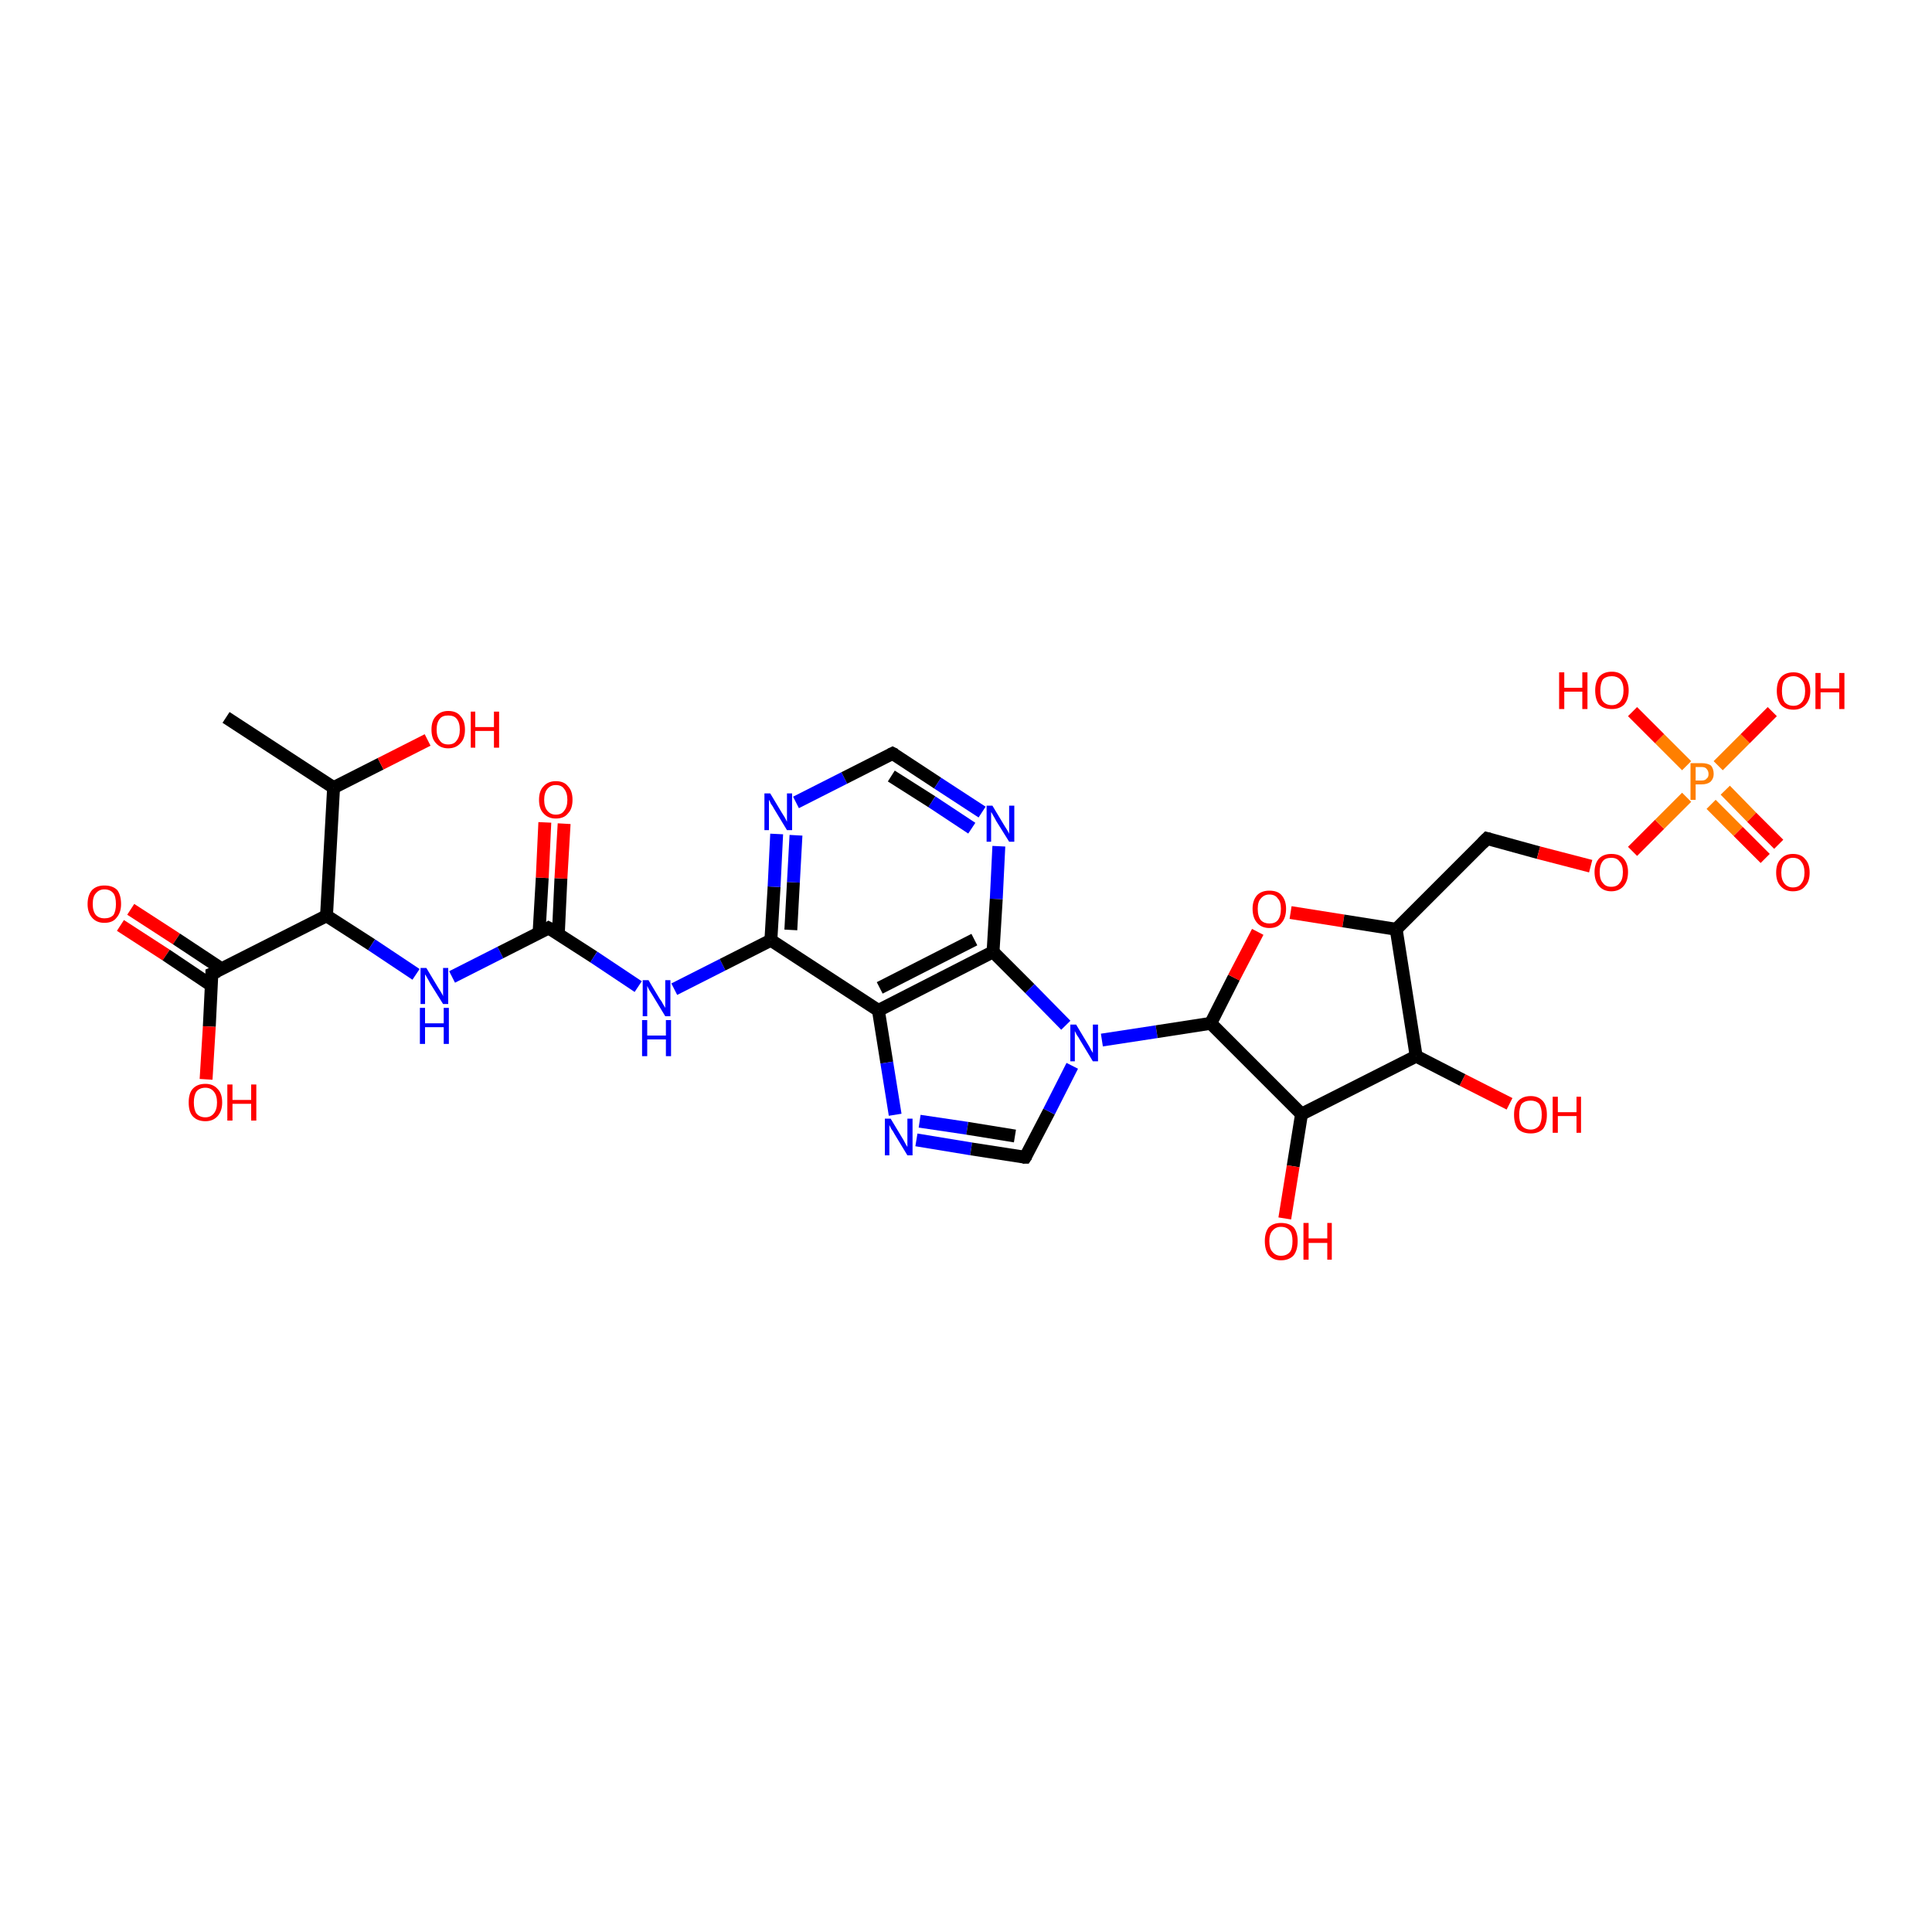 <?xml version='1.0' encoding='iso-8859-1'?>
<svg version='1.1' baseProfile='full'
              xmlns='http://www.w3.org/2000/svg'
                      xmlns:rdkit='http://www.rdkit.org/xml'
                      xmlns:xlink='http://www.w3.org/1999/xlink'
                  xml:space='preserve'
width='300px' height='300px' viewBox='0 0 300 300'>
<!-- END OF HEADER -->
<rect style='opacity:1.0;fill:#FFFFFF;stroke:none' width='300.0' height='300.0' x='0.0' y='0.0'> </rect>
<path class='bond-0 atom-0 atom-1' d='M 20.3,141.2 L 27.4,145.8' style='fill:none;fill-rule:evenodd;stroke:#FF0000;stroke-width:2.0px;stroke-linecap:butt;stroke-linejoin:miter;stroke-opacity:1' />
<path class='bond-0 atom-0 atom-1' d='M 27.4,145.8 L 34.5,150.5' style='fill:none;fill-rule:evenodd;stroke:#000000;stroke-width:2.0px;stroke-linecap:butt;stroke-linejoin:miter;stroke-opacity:1' />
<path class='bond-0 atom-0 atom-1' d='M 18.7,143.7 L 25.8,148.3' style='fill:none;fill-rule:evenodd;stroke:#FF0000;stroke-width:2.0px;stroke-linecap:butt;stroke-linejoin:miter;stroke-opacity:1' />
<path class='bond-0 atom-0 atom-1' d='M 25.8,148.3 L 32.8,153.0' style='fill:none;fill-rule:evenodd;stroke:#000000;stroke-width:2.0px;stroke-linecap:butt;stroke-linejoin:miter;stroke-opacity:1' />
<path class='bond-1 atom-1 atom-2' d='M 32.9,151.2 L 32.5,159.4' style='fill:none;fill-rule:evenodd;stroke:#000000;stroke-width:2.0px;stroke-linecap:butt;stroke-linejoin:miter;stroke-opacity:1' />
<path class='bond-1 atom-1 atom-2' d='M 32.5,159.4 L 32.0,167.6' style='fill:none;fill-rule:evenodd;stroke:#FF0000;stroke-width:2.0px;stroke-linecap:butt;stroke-linejoin:miter;stroke-opacity:1' />
<path class='bond-2 atom-1 atom-3' d='M 32.9,151.2 L 50.7,142.2' style='fill:none;fill-rule:evenodd;stroke:#000000;stroke-width:2.0px;stroke-linecap:butt;stroke-linejoin:miter;stroke-opacity:1' />
<path class='bond-3 atom-3 atom-4' d='M 50.7,142.2 L 57.7,146.7' style='fill:none;fill-rule:evenodd;stroke:#000000;stroke-width:2.0px;stroke-linecap:butt;stroke-linejoin:miter;stroke-opacity:1' />
<path class='bond-3 atom-3 atom-4' d='M 57.7,146.7 L 64.6,151.3' style='fill:none;fill-rule:evenodd;stroke:#0000FF;stroke-width:2.0px;stroke-linecap:butt;stroke-linejoin:miter;stroke-opacity:1' />
<path class='bond-4 atom-4 atom-5' d='M 70.2,151.7 L 77.7,147.9' style='fill:none;fill-rule:evenodd;stroke:#0000FF;stroke-width:2.0px;stroke-linecap:butt;stroke-linejoin:miter;stroke-opacity:1' />
<path class='bond-4 atom-4 atom-5' d='M 77.7,147.9 L 85.2,144.1' style='fill:none;fill-rule:evenodd;stroke:#000000;stroke-width:2.0px;stroke-linecap:butt;stroke-linejoin:miter;stroke-opacity:1' />
<path class='bond-5 atom-5 atom-6' d='M 86.7,145.0 L 87.1,136.4' style='fill:none;fill-rule:evenodd;stroke:#000000;stroke-width:2.0px;stroke-linecap:butt;stroke-linejoin:miter;stroke-opacity:1' />
<path class='bond-5 atom-5 atom-6' d='M 87.1,136.4 L 87.6,127.9' style='fill:none;fill-rule:evenodd;stroke:#FF0000;stroke-width:2.0px;stroke-linecap:butt;stroke-linejoin:miter;stroke-opacity:1' />
<path class='bond-5 atom-5 atom-6' d='M 83.7,144.9 L 84.2,136.3' style='fill:none;fill-rule:evenodd;stroke:#000000;stroke-width:2.0px;stroke-linecap:butt;stroke-linejoin:miter;stroke-opacity:1' />
<path class='bond-5 atom-5 atom-6' d='M 84.2,136.3 L 84.6,127.7' style='fill:none;fill-rule:evenodd;stroke:#FF0000;stroke-width:2.0px;stroke-linecap:butt;stroke-linejoin:miter;stroke-opacity:1' />
<path class='bond-6 atom-5 atom-7' d='M 85.2,144.1 L 92.2,148.6' style='fill:none;fill-rule:evenodd;stroke:#000000;stroke-width:2.0px;stroke-linecap:butt;stroke-linejoin:miter;stroke-opacity:1' />
<path class='bond-6 atom-5 atom-7' d='M 92.2,148.6 L 99.1,153.2' style='fill:none;fill-rule:evenodd;stroke:#0000FF;stroke-width:2.0px;stroke-linecap:butt;stroke-linejoin:miter;stroke-opacity:1' />
<path class='bond-7 atom-7 atom-8' d='M 104.7,153.6 L 112.2,149.8' style='fill:none;fill-rule:evenodd;stroke:#0000FF;stroke-width:2.0px;stroke-linecap:butt;stroke-linejoin:miter;stroke-opacity:1' />
<path class='bond-7 atom-7 atom-8' d='M 112.2,149.8 L 119.7,146.0' style='fill:none;fill-rule:evenodd;stroke:#000000;stroke-width:2.0px;stroke-linecap:butt;stroke-linejoin:miter;stroke-opacity:1' />
<path class='bond-8 atom-8 atom-9' d='M 119.7,146.0 L 120.2,137.7' style='fill:none;fill-rule:evenodd;stroke:#000000;stroke-width:2.0px;stroke-linecap:butt;stroke-linejoin:miter;stroke-opacity:1' />
<path class='bond-8 atom-8 atom-9' d='M 120.2,137.7 L 120.6,129.5' style='fill:none;fill-rule:evenodd;stroke:#0000FF;stroke-width:2.0px;stroke-linecap:butt;stroke-linejoin:miter;stroke-opacity:1' />
<path class='bond-8 atom-8 atom-9' d='M 122.8,144.4 L 123.2,137.0' style='fill:none;fill-rule:evenodd;stroke:#000000;stroke-width:2.0px;stroke-linecap:butt;stroke-linejoin:miter;stroke-opacity:1' />
<path class='bond-8 atom-8 atom-9' d='M 123.2,137.0 L 123.6,129.7' style='fill:none;fill-rule:evenodd;stroke:#0000FF;stroke-width:2.0px;stroke-linecap:butt;stroke-linejoin:miter;stroke-opacity:1' />
<path class='bond-9 atom-9 atom-10' d='M 123.6,124.6 L 131.1,120.8' style='fill:none;fill-rule:evenodd;stroke:#0000FF;stroke-width:2.0px;stroke-linecap:butt;stroke-linejoin:miter;stroke-opacity:1' />
<path class='bond-9 atom-9 atom-10' d='M 131.1,120.8 L 138.6,117.0' style='fill:none;fill-rule:evenodd;stroke:#000000;stroke-width:2.0px;stroke-linecap:butt;stroke-linejoin:miter;stroke-opacity:1' />
<path class='bond-10 atom-10 atom-11' d='M 138.6,117.0 L 145.6,121.6' style='fill:none;fill-rule:evenodd;stroke:#000000;stroke-width:2.0px;stroke-linecap:butt;stroke-linejoin:miter;stroke-opacity:1' />
<path class='bond-10 atom-10 atom-11' d='M 145.6,121.6 L 152.5,126.1' style='fill:none;fill-rule:evenodd;stroke:#0000FF;stroke-width:2.0px;stroke-linecap:butt;stroke-linejoin:miter;stroke-opacity:1' />
<path class='bond-10 atom-10 atom-11' d='M 138.4,120.5 L 144.7,124.5' style='fill:none;fill-rule:evenodd;stroke:#000000;stroke-width:2.0px;stroke-linecap:butt;stroke-linejoin:miter;stroke-opacity:1' />
<path class='bond-10 atom-10 atom-11' d='M 144.7,124.5 L 150.9,128.6' style='fill:none;fill-rule:evenodd;stroke:#0000FF;stroke-width:2.0px;stroke-linecap:butt;stroke-linejoin:miter;stroke-opacity:1' />
<path class='bond-11 atom-11 atom-12' d='M 155.1,131.4 L 154.7,139.6' style='fill:none;fill-rule:evenodd;stroke:#0000FF;stroke-width:2.0px;stroke-linecap:butt;stroke-linejoin:miter;stroke-opacity:1' />
<path class='bond-11 atom-11 atom-12' d='M 154.7,139.6 L 154.2,147.8' style='fill:none;fill-rule:evenodd;stroke:#000000;stroke-width:2.0px;stroke-linecap:butt;stroke-linejoin:miter;stroke-opacity:1' />
<path class='bond-12 atom-12 atom-13' d='M 154.2,147.8 L 136.4,156.9' style='fill:none;fill-rule:evenodd;stroke:#000000;stroke-width:2.0px;stroke-linecap:butt;stroke-linejoin:miter;stroke-opacity:1' />
<path class='bond-12 atom-12 atom-13' d='M 151.3,145.9 L 136.6,153.4' style='fill:none;fill-rule:evenodd;stroke:#000000;stroke-width:2.0px;stroke-linecap:butt;stroke-linejoin:miter;stroke-opacity:1' />
<path class='bond-13 atom-13 atom-14' d='M 136.4,156.9 L 137.7,165.0' style='fill:none;fill-rule:evenodd;stroke:#000000;stroke-width:2.0px;stroke-linecap:butt;stroke-linejoin:miter;stroke-opacity:1' />
<path class='bond-13 atom-13 atom-14' d='M 137.7,165.0 L 139.0,173.1' style='fill:none;fill-rule:evenodd;stroke:#0000FF;stroke-width:2.0px;stroke-linecap:butt;stroke-linejoin:miter;stroke-opacity:1' />
<path class='bond-14 atom-14 atom-15' d='M 142.3,177.0 L 150.8,178.4' style='fill:none;fill-rule:evenodd;stroke:#0000FF;stroke-width:2.0px;stroke-linecap:butt;stroke-linejoin:miter;stroke-opacity:1' />
<path class='bond-14 atom-14 atom-15' d='M 150.8,178.4 L 159.2,179.7' style='fill:none;fill-rule:evenodd;stroke:#000000;stroke-width:2.0px;stroke-linecap:butt;stroke-linejoin:miter;stroke-opacity:1' />
<path class='bond-14 atom-14 atom-15' d='M 142.8,174.1 L 150.2,175.2' style='fill:none;fill-rule:evenodd;stroke:#0000FF;stroke-width:2.0px;stroke-linecap:butt;stroke-linejoin:miter;stroke-opacity:1' />
<path class='bond-14 atom-14 atom-15' d='M 150.2,175.2 L 157.6,176.4' style='fill:none;fill-rule:evenodd;stroke:#000000;stroke-width:2.0px;stroke-linecap:butt;stroke-linejoin:miter;stroke-opacity:1' />
<path class='bond-15 atom-15 atom-16' d='M 159.2,179.7 L 162.9,172.6' style='fill:none;fill-rule:evenodd;stroke:#000000;stroke-width:2.0px;stroke-linecap:butt;stroke-linejoin:miter;stroke-opacity:1' />
<path class='bond-15 atom-15 atom-16' d='M 162.9,172.6 L 166.5,165.5' style='fill:none;fill-rule:evenodd;stroke:#0000FF;stroke-width:2.0px;stroke-linecap:butt;stroke-linejoin:miter;stroke-opacity:1' />
<path class='bond-16 atom-16 atom-17' d='M 171.1,161.5 L 179.6,160.2' style='fill:none;fill-rule:evenodd;stroke:#0000FF;stroke-width:2.0px;stroke-linecap:butt;stroke-linejoin:miter;stroke-opacity:1' />
<path class='bond-16 atom-16 atom-17' d='M 179.6,160.2 L 188.0,158.9' style='fill:none;fill-rule:evenodd;stroke:#000000;stroke-width:2.0px;stroke-linecap:butt;stroke-linejoin:miter;stroke-opacity:1' />
<path class='bond-17 atom-17 atom-18' d='M 188.0,158.9 L 191.6,151.8' style='fill:none;fill-rule:evenodd;stroke:#000000;stroke-width:2.0px;stroke-linecap:butt;stroke-linejoin:miter;stroke-opacity:1' />
<path class='bond-17 atom-17 atom-18' d='M 191.6,151.8 L 195.3,144.7' style='fill:none;fill-rule:evenodd;stroke:#FF0000;stroke-width:2.0px;stroke-linecap:butt;stroke-linejoin:miter;stroke-opacity:1' />
<path class='bond-18 atom-18 atom-19' d='M 200.4,141.7 L 208.6,143.0' style='fill:none;fill-rule:evenodd;stroke:#FF0000;stroke-width:2.0px;stroke-linecap:butt;stroke-linejoin:miter;stroke-opacity:1' />
<path class='bond-18 atom-18 atom-19' d='M 208.6,143.0 L 216.8,144.3' style='fill:none;fill-rule:evenodd;stroke:#000000;stroke-width:2.0px;stroke-linecap:butt;stroke-linejoin:miter;stroke-opacity:1' />
<path class='bond-19 atom-19 atom-20' d='M 216.8,144.3 L 219.9,164.0' style='fill:none;fill-rule:evenodd;stroke:#000000;stroke-width:2.0px;stroke-linecap:butt;stroke-linejoin:miter;stroke-opacity:1' />
<path class='bond-20 atom-20 atom-21' d='M 219.9,164.0 L 227.1,167.7' style='fill:none;fill-rule:evenodd;stroke:#000000;stroke-width:2.0px;stroke-linecap:butt;stroke-linejoin:miter;stroke-opacity:1' />
<path class='bond-20 atom-20 atom-21' d='M 227.1,167.7 L 234.4,171.4' style='fill:none;fill-rule:evenodd;stroke:#FF0000;stroke-width:2.0px;stroke-linecap:butt;stroke-linejoin:miter;stroke-opacity:1' />
<path class='bond-21 atom-20 atom-22' d='M 219.9,164.0 L 202.1,173.0' style='fill:none;fill-rule:evenodd;stroke:#000000;stroke-width:2.0px;stroke-linecap:butt;stroke-linejoin:miter;stroke-opacity:1' />
<path class='bond-22 atom-22 atom-23' d='M 202.1,173.0 L 200.8,181.1' style='fill:none;fill-rule:evenodd;stroke:#000000;stroke-width:2.0px;stroke-linecap:butt;stroke-linejoin:miter;stroke-opacity:1' />
<path class='bond-22 atom-22 atom-23' d='M 200.8,181.1 L 199.5,189.2' style='fill:none;fill-rule:evenodd;stroke:#FF0000;stroke-width:2.0px;stroke-linecap:butt;stroke-linejoin:miter;stroke-opacity:1' />
<path class='bond-23 atom-19 atom-24' d='M 216.8,144.3 L 230.9,130.2' style='fill:none;fill-rule:evenodd;stroke:#000000;stroke-width:2.0px;stroke-linecap:butt;stroke-linejoin:miter;stroke-opacity:1' />
<path class='bond-24 atom-24 atom-25' d='M 230.9,130.2 L 238.9,132.4' style='fill:none;fill-rule:evenodd;stroke:#000000;stroke-width:2.0px;stroke-linecap:butt;stroke-linejoin:miter;stroke-opacity:1' />
<path class='bond-24 atom-24 atom-25' d='M 238.9,132.4 L 247.0,134.5' style='fill:none;fill-rule:evenodd;stroke:#FF0000;stroke-width:2.0px;stroke-linecap:butt;stroke-linejoin:miter;stroke-opacity:1' />
<path class='bond-25 atom-25 atom-26' d='M 253.5,132.2 L 257.7,128.0' style='fill:none;fill-rule:evenodd;stroke:#FF0000;stroke-width:2.0px;stroke-linecap:butt;stroke-linejoin:miter;stroke-opacity:1' />
<path class='bond-25 atom-25 atom-26' d='M 257.7,128.0 L 261.9,123.8' style='fill:none;fill-rule:evenodd;stroke:#FF7F00;stroke-width:2.0px;stroke-linecap:butt;stroke-linejoin:miter;stroke-opacity:1' />
<path class='bond-26 atom-26 atom-27' d='M 265.7,124.9 L 269.9,129.1' style='fill:none;fill-rule:evenodd;stroke:#FF7F00;stroke-width:2.0px;stroke-linecap:butt;stroke-linejoin:miter;stroke-opacity:1' />
<path class='bond-26 atom-26 atom-27' d='M 269.9,129.1 L 274.1,133.3' style='fill:none;fill-rule:evenodd;stroke:#FF0000;stroke-width:2.0px;stroke-linecap:butt;stroke-linejoin:miter;stroke-opacity:1' />
<path class='bond-26 atom-26 atom-27' d='M 267.9,122.7 L 272.0,126.9' style='fill:none;fill-rule:evenodd;stroke:#FF7F00;stroke-width:2.0px;stroke-linecap:butt;stroke-linejoin:miter;stroke-opacity:1' />
<path class='bond-26 atom-26 atom-27' d='M 272.0,126.9 L 276.2,131.1' style='fill:none;fill-rule:evenodd;stroke:#FF0000;stroke-width:2.0px;stroke-linecap:butt;stroke-linejoin:miter;stroke-opacity:1' />
<path class='bond-27 atom-26 atom-28' d='M 261.9,118.9 L 257.7,114.7' style='fill:none;fill-rule:evenodd;stroke:#FF7F00;stroke-width:2.0px;stroke-linecap:butt;stroke-linejoin:miter;stroke-opacity:1' />
<path class='bond-27 atom-26 atom-28' d='M 257.7,114.7 L 253.5,110.5' style='fill:none;fill-rule:evenodd;stroke:#FF0000;stroke-width:2.0px;stroke-linecap:butt;stroke-linejoin:miter;stroke-opacity:1' />
<path class='bond-28 atom-26 atom-29' d='M 266.8,118.9 L 271.0,114.7' style='fill:none;fill-rule:evenodd;stroke:#FF7F00;stroke-width:2.0px;stroke-linecap:butt;stroke-linejoin:miter;stroke-opacity:1' />
<path class='bond-28 atom-26 atom-29' d='M 271.0,114.7 L 275.2,110.5' style='fill:none;fill-rule:evenodd;stroke:#FF0000;stroke-width:2.0px;stroke-linecap:butt;stroke-linejoin:miter;stroke-opacity:1' />
<path class='bond-29 atom-3 atom-30' d='M 50.7,142.2 L 51.8,122.3' style='fill:none;fill-rule:evenodd;stroke:#000000;stroke-width:2.0px;stroke-linecap:butt;stroke-linejoin:miter;stroke-opacity:1' />
<path class='bond-30 atom-30 atom-31' d='M 51.8,122.3 L 59.1,118.6' style='fill:none;fill-rule:evenodd;stroke:#000000;stroke-width:2.0px;stroke-linecap:butt;stroke-linejoin:miter;stroke-opacity:1' />
<path class='bond-30 atom-30 atom-31' d='M 59.1,118.6 L 66.4,114.9' style='fill:none;fill-rule:evenodd;stroke:#FF0000;stroke-width:2.0px;stroke-linecap:butt;stroke-linejoin:miter;stroke-opacity:1' />
<path class='bond-31 atom-30 atom-32' d='M 51.8,122.3 L 35.1,111.4' style='fill:none;fill-rule:evenodd;stroke:#000000;stroke-width:2.0px;stroke-linecap:butt;stroke-linejoin:miter;stroke-opacity:1' />
<path class='bond-32 atom-16 atom-12' d='M 165.5,159.2 L 159.9,153.5' style='fill:none;fill-rule:evenodd;stroke:#0000FF;stroke-width:2.0px;stroke-linecap:butt;stroke-linejoin:miter;stroke-opacity:1' />
<path class='bond-32 atom-16 atom-12' d='M 159.9,153.5 L 154.2,147.8' style='fill:none;fill-rule:evenodd;stroke:#000000;stroke-width:2.0px;stroke-linecap:butt;stroke-linejoin:miter;stroke-opacity:1' />
<path class='bond-33 atom-22 atom-17' d='M 202.1,173.0 L 188.0,158.9' style='fill:none;fill-rule:evenodd;stroke:#000000;stroke-width:2.0px;stroke-linecap:butt;stroke-linejoin:miter;stroke-opacity:1' />
<path class='bond-34 atom-13 atom-8' d='M 136.4,156.9 L 119.7,146.0' style='fill:none;fill-rule:evenodd;stroke:#000000;stroke-width:2.0px;stroke-linecap:butt;stroke-linejoin:miter;stroke-opacity:1' />
<path d='M 32.9,151.6 L 32.9,151.2 L 33.8,150.8' style='fill:none;stroke:#000000;stroke-width:2.0px;stroke-linecap:butt;stroke-linejoin:miter;stroke-opacity:1;' />
<path d='M 84.9,144.3 L 85.2,144.1 L 85.6,144.3' style='fill:none;stroke:#000000;stroke-width:2.0px;stroke-linecap:butt;stroke-linejoin:miter;stroke-opacity:1;' />
<path d='M 138.2,117.2 L 138.6,117.0 L 139.0,117.2' style='fill:none;stroke:#000000;stroke-width:2.0px;stroke-linecap:butt;stroke-linejoin:miter;stroke-opacity:1;' />
<path d='M 158.8,179.7 L 159.2,179.7 L 159.4,179.4' style='fill:none;stroke:#000000;stroke-width:2.0px;stroke-linecap:butt;stroke-linejoin:miter;stroke-opacity:1;' />
<path d='M 230.2,130.9 L 230.9,130.2 L 231.3,130.3' style='fill:none;stroke:#000000;stroke-width:2.0px;stroke-linecap:butt;stroke-linejoin:miter;stroke-opacity:1;' />
<path class='atom-0' d='M 13.6 140.4
Q 13.6 139.0, 14.3 138.2
Q 15.0 137.5, 16.2 137.5
Q 17.5 137.5, 18.2 138.2
Q 18.8 139.0, 18.8 140.4
Q 18.8 141.7, 18.1 142.5
Q 17.5 143.3, 16.2 143.3
Q 15.0 143.3, 14.3 142.5
Q 13.6 141.7, 13.6 140.4
M 16.2 142.6
Q 17.1 142.6, 17.6 142.1
Q 18.0 141.5, 18.0 140.4
Q 18.0 139.2, 17.6 138.7
Q 17.1 138.1, 16.2 138.1
Q 15.4 138.1, 14.9 138.7
Q 14.4 139.2, 14.4 140.4
Q 14.4 141.5, 14.9 142.1
Q 15.4 142.6, 16.2 142.6
' fill='#FF0000'/>
<path class='atom-2' d='M 29.3 171.2
Q 29.3 169.8, 29.9 169.1
Q 30.6 168.3, 31.9 168.3
Q 33.1 168.3, 33.8 169.1
Q 34.5 169.8, 34.5 171.2
Q 34.5 172.5, 33.8 173.3
Q 33.1 174.1, 31.9 174.1
Q 30.6 174.1, 29.9 173.3
Q 29.3 172.6, 29.3 171.2
M 31.9 173.5
Q 32.7 173.5, 33.2 172.9
Q 33.7 172.3, 33.7 171.2
Q 33.7 170.1, 33.2 169.5
Q 32.7 168.9, 31.9 168.9
Q 31.0 168.9, 30.5 169.5
Q 30.1 170.1, 30.1 171.2
Q 30.1 172.3, 30.5 172.9
Q 31.0 173.5, 31.9 173.5
' fill='#FF0000'/>
<path class='atom-2' d='M 35.3 168.4
L 36.1 168.4
L 36.1 170.8
L 39.0 170.8
L 39.0 168.4
L 39.8 168.4
L 39.8 174.0
L 39.0 174.0
L 39.0 171.4
L 36.1 171.4
L 36.1 174.0
L 35.3 174.0
L 35.3 168.4
' fill='#FF0000'/>
<path class='atom-4' d='M 66.2 150.3
L 68.0 153.3
Q 68.2 153.6, 68.5 154.1
Q 68.8 154.6, 68.8 154.7
L 68.8 150.3
L 69.6 150.3
L 69.6 155.9
L 68.8 155.9
L 66.8 152.7
Q 66.6 152.3, 66.3 151.8
Q 66.1 151.4, 66.0 151.3
L 66.0 155.9
L 65.3 155.9
L 65.3 150.3
L 66.2 150.3
' fill='#0000FF'/>
<path class='atom-4' d='M 65.2 156.5
L 66.0 156.5
L 66.0 158.9
L 68.9 158.9
L 68.9 156.5
L 69.7 156.5
L 69.7 162.1
L 68.9 162.1
L 68.9 159.5
L 66.0 159.5
L 66.0 162.1
L 65.2 162.1
L 65.2 156.5
' fill='#0000FF'/>
<path class='atom-6' d='M 83.7 124.2
Q 83.7 122.8, 84.4 122.1
Q 85.1 121.3, 86.3 121.3
Q 87.6 121.3, 88.2 122.1
Q 88.9 122.8, 88.9 124.2
Q 88.9 125.6, 88.2 126.3
Q 87.6 127.1, 86.3 127.1
Q 85.1 127.1, 84.4 126.3
Q 83.7 125.6, 83.7 124.2
M 86.3 126.5
Q 87.2 126.5, 87.6 125.9
Q 88.1 125.3, 88.1 124.2
Q 88.1 123.1, 87.6 122.5
Q 87.2 121.9, 86.3 121.9
Q 85.5 121.9, 85.0 122.5
Q 84.5 123.1, 84.5 124.2
Q 84.5 125.3, 85.0 125.9
Q 85.5 126.5, 86.3 126.5
' fill='#FF0000'/>
<path class='atom-7' d='M 100.7 152.2
L 102.5 155.2
Q 102.7 155.4, 103.0 156.0
Q 103.3 156.5, 103.3 156.5
L 103.3 152.2
L 104.1 152.2
L 104.1 157.8
L 103.3 157.8
L 101.3 154.5
Q 101.1 154.2, 100.8 153.7
Q 100.6 153.3, 100.5 153.1
L 100.5 157.8
L 99.8 157.8
L 99.8 152.2
L 100.7 152.2
' fill='#0000FF'/>
<path class='atom-7' d='M 99.7 158.4
L 100.5 158.4
L 100.5 160.8
L 103.4 160.8
L 103.4 158.4
L 104.2 158.4
L 104.2 164.0
L 103.4 164.0
L 103.4 161.4
L 100.5 161.4
L 100.5 164.0
L 99.7 164.0
L 99.7 158.4
' fill='#0000FF'/>
<path class='atom-9' d='M 119.6 123.2
L 121.4 126.2
Q 121.6 126.5, 121.9 127.0
Q 122.2 127.6, 122.2 127.6
L 122.2 123.2
L 123.0 123.2
L 123.0 128.9
L 122.2 128.9
L 120.2 125.6
Q 120.0 125.2, 119.7 124.8
Q 119.5 124.3, 119.4 124.2
L 119.4 128.9
L 118.7 128.9
L 118.7 123.2
L 119.6 123.2
' fill='#0000FF'/>
<path class='atom-11' d='M 154.1 125.1
L 155.9 128.1
Q 156.1 128.4, 156.4 128.9
Q 156.7 129.4, 156.7 129.5
L 156.7 125.1
L 157.5 125.1
L 157.5 130.7
L 156.7 130.7
L 154.7 127.5
Q 154.5 127.1, 154.2 126.6
Q 154.0 126.2, 153.9 126.1
L 153.9 130.7
L 153.2 130.7
L 153.2 125.1
L 154.1 125.1
' fill='#0000FF'/>
<path class='atom-14' d='M 138.3 173.7
L 140.1 176.7
Q 140.3 177.0, 140.6 177.6
Q 140.9 178.1, 140.9 178.1
L 140.9 173.7
L 141.7 173.7
L 141.7 179.4
L 140.9 179.4
L 138.9 176.1
Q 138.7 175.7, 138.4 175.3
Q 138.2 174.9, 138.1 174.7
L 138.1 179.4
L 137.4 179.4
L 137.4 173.7
L 138.3 173.7
' fill='#0000FF'/>
<path class='atom-16' d='M 167.1 159.1
L 168.9 162.1
Q 169.1 162.4, 169.4 163.0
Q 169.7 163.5, 169.7 163.5
L 169.7 159.1
L 170.5 159.1
L 170.5 164.8
L 169.7 164.8
L 167.7 161.5
Q 167.5 161.1, 167.2 160.7
Q 167.0 160.3, 166.9 160.1
L 166.9 164.8
L 166.2 164.8
L 166.2 159.1
L 167.1 159.1
' fill='#0000FF'/>
<path class='atom-18' d='M 194.5 141.1
Q 194.5 139.8, 195.2 139.0
Q 195.9 138.3, 197.1 138.3
Q 198.4 138.3, 199.0 139.0
Q 199.7 139.8, 199.7 141.1
Q 199.7 142.5, 199.0 143.3
Q 198.4 144.1, 197.1 144.1
Q 195.9 144.1, 195.2 143.3
Q 194.5 142.5, 194.5 141.1
M 197.1 143.4
Q 198.0 143.4, 198.4 142.9
Q 198.9 142.3, 198.9 141.1
Q 198.9 140.0, 198.4 139.5
Q 198.0 138.9, 197.1 138.9
Q 196.3 138.9, 195.8 139.5
Q 195.3 140.0, 195.3 141.1
Q 195.3 142.3, 195.8 142.9
Q 196.3 143.4, 197.1 143.4
' fill='#FF0000'/>
<path class='atom-21' d='M 235.1 173.1
Q 235.1 171.7, 235.7 171.0
Q 236.4 170.2, 237.7 170.2
Q 238.9 170.2, 239.6 171.0
Q 240.2 171.7, 240.2 173.1
Q 240.2 174.5, 239.6 175.3
Q 238.9 176.0, 237.7 176.0
Q 236.4 176.0, 235.7 175.3
Q 235.1 174.5, 235.1 173.1
M 237.7 175.4
Q 238.5 175.4, 239.0 174.8
Q 239.4 174.2, 239.4 173.1
Q 239.4 172.0, 239.0 171.4
Q 238.5 170.9, 237.7 170.9
Q 236.8 170.9, 236.3 171.4
Q 235.9 172.0, 235.9 173.1
Q 235.9 174.2, 236.3 174.8
Q 236.8 175.4, 237.7 175.4
' fill='#FF0000'/>
<path class='atom-21' d='M 241.1 170.3
L 241.9 170.3
L 241.9 172.7
L 244.8 172.7
L 244.8 170.3
L 245.5 170.3
L 245.5 175.9
L 244.8 175.9
L 244.8 173.3
L 241.9 173.3
L 241.9 175.9
L 241.1 175.9
L 241.1 170.3
' fill='#FF0000'/>
<path class='atom-23' d='M 196.4 192.7
Q 196.4 191.4, 197.0 190.6
Q 197.7 189.9, 198.9 189.9
Q 200.2 189.9, 200.9 190.6
Q 201.5 191.4, 201.5 192.7
Q 201.5 194.1, 200.9 194.9
Q 200.2 195.7, 198.9 195.7
Q 197.7 195.7, 197.0 194.9
Q 196.4 194.1, 196.4 192.7
M 198.9 195.0
Q 199.8 195.0, 200.3 194.4
Q 200.7 193.9, 200.7 192.7
Q 200.7 191.6, 200.3 191.1
Q 199.8 190.5, 198.9 190.5
Q 198.1 190.5, 197.6 191.1
Q 197.1 191.6, 197.1 192.7
Q 197.1 193.9, 197.6 194.4
Q 198.1 195.0, 198.9 195.0
' fill='#FF0000'/>
<path class='atom-23' d='M 202.4 189.9
L 203.2 189.9
L 203.2 192.3
L 206.1 192.3
L 206.1 189.9
L 206.8 189.9
L 206.8 195.6
L 206.1 195.6
L 206.1 193.0
L 203.2 193.0
L 203.2 195.6
L 202.4 195.6
L 202.4 189.9
' fill='#FF0000'/>
<path class='atom-25' d='M 247.6 135.4
Q 247.6 134.1, 248.3 133.3
Q 249.0 132.6, 250.2 132.6
Q 251.5 132.6, 252.1 133.3
Q 252.8 134.1, 252.8 135.4
Q 252.8 136.8, 252.1 137.6
Q 251.4 138.4, 250.2 138.4
Q 249.0 138.4, 248.3 137.6
Q 247.6 136.8, 247.6 135.4
M 250.2 137.7
Q 251.1 137.7, 251.5 137.1
Q 252.0 136.6, 252.0 135.4
Q 252.0 134.3, 251.5 133.8
Q 251.1 133.2, 250.2 133.2
Q 249.3 133.2, 248.9 133.7
Q 248.4 134.3, 248.4 135.4
Q 248.4 136.6, 248.9 137.1
Q 249.3 137.7, 250.2 137.7
' fill='#FF0000'/>
<path class='atom-26' d='M 264.2 118.5
Q 265.2 118.5, 265.7 118.9
Q 266.1 119.4, 266.1 120.2
Q 266.1 120.9, 265.6 121.4
Q 265.1 121.8, 264.2 121.8
L 263.3 121.8
L 263.3 124.2
L 262.5 124.2
L 262.5 118.5
L 264.2 118.5
M 264.2 121.2
Q 264.8 121.2, 265.0 120.9
Q 265.3 120.7, 265.3 120.2
Q 265.3 119.7, 265.0 119.4
Q 264.8 119.1, 264.2 119.1
L 263.3 119.1
L 263.3 121.2
L 264.2 121.2
' fill='#FF7F00'/>
<path class='atom-27' d='M 275.8 135.5
Q 275.8 134.1, 276.5 133.4
Q 277.2 132.6, 278.4 132.6
Q 279.7 132.6, 280.3 133.4
Q 281.0 134.1, 281.0 135.5
Q 281.0 136.9, 280.3 137.6
Q 279.7 138.4, 278.4 138.4
Q 277.2 138.4, 276.5 137.6
Q 275.8 136.9, 275.8 135.5
M 278.4 137.8
Q 279.3 137.8, 279.7 137.2
Q 280.2 136.6, 280.2 135.5
Q 280.2 134.4, 279.7 133.8
Q 279.3 133.2, 278.4 133.2
Q 277.6 133.2, 277.1 133.8
Q 276.6 134.4, 276.6 135.5
Q 276.6 136.6, 277.1 137.2
Q 277.6 137.8, 278.4 137.8
' fill='#FF0000'/>
<path class='atom-28' d='M 242.1 104.4
L 242.9 104.4
L 242.9 106.8
L 245.7 106.8
L 245.7 104.4
L 246.5 104.4
L 246.5 110.1
L 245.7 110.1
L 245.7 107.4
L 242.9 107.4
L 242.9 110.1
L 242.1 110.1
L 242.1 104.4
' fill='#FF0000'/>
<path class='atom-28' d='M 247.7 107.2
Q 247.7 105.9, 248.3 105.1
Q 249.0 104.3, 250.3 104.3
Q 251.5 104.3, 252.2 105.1
Q 252.9 105.9, 252.9 107.2
Q 252.9 108.6, 252.2 109.4
Q 251.5 110.1, 250.3 110.1
Q 249.0 110.1, 248.3 109.4
Q 247.7 108.6, 247.7 107.2
M 250.3 109.5
Q 251.1 109.5, 251.6 108.9
Q 252.1 108.3, 252.1 107.2
Q 252.1 106.1, 251.6 105.5
Q 251.1 105.0, 250.3 105.0
Q 249.4 105.0, 248.9 105.5
Q 248.5 106.1, 248.5 107.2
Q 248.5 108.4, 248.9 108.9
Q 249.4 109.5, 250.3 109.5
' fill='#FF0000'/>
<path class='atom-29' d='M 275.9 107.3
Q 275.9 105.9, 276.5 105.2
Q 277.2 104.4, 278.5 104.4
Q 279.7 104.4, 280.4 105.2
Q 281.1 105.9, 281.1 107.3
Q 281.1 108.6, 280.4 109.4
Q 279.7 110.2, 278.5 110.2
Q 277.2 110.2, 276.5 109.4
Q 275.9 108.6, 275.9 107.3
M 278.5 109.6
Q 279.3 109.6, 279.8 109.0
Q 280.3 108.4, 280.3 107.3
Q 280.3 106.2, 279.8 105.6
Q 279.3 105.0, 278.5 105.0
Q 277.6 105.0, 277.1 105.6
Q 276.7 106.1, 276.7 107.3
Q 276.7 108.4, 277.1 109.0
Q 277.6 109.6, 278.5 109.6
' fill='#FF0000'/>
<path class='atom-29' d='M 281.9 104.5
L 282.7 104.5
L 282.7 106.9
L 285.6 106.9
L 285.6 104.5
L 286.4 104.5
L 286.4 110.1
L 285.6 110.1
L 285.6 107.5
L 282.7 107.5
L 282.7 110.1
L 281.9 110.1
L 281.9 104.5
' fill='#FF0000'/>
<path class='atom-31' d='M 67.0 113.3
Q 67.0 111.9, 67.7 111.2
Q 68.4 110.4, 69.6 110.4
Q 70.9 110.4, 71.5 111.2
Q 72.2 111.9, 72.2 113.3
Q 72.2 114.7, 71.5 115.4
Q 70.8 116.2, 69.6 116.2
Q 68.4 116.2, 67.7 115.4
Q 67.0 114.7, 67.0 113.3
M 69.6 115.6
Q 70.5 115.6, 70.9 115.0
Q 71.4 114.4, 71.4 113.3
Q 71.4 112.2, 70.9 111.6
Q 70.5 111.1, 69.6 111.1
Q 68.7 111.1, 68.3 111.6
Q 67.8 112.2, 67.8 113.3
Q 67.8 114.4, 68.3 115.0
Q 68.7 115.6, 69.6 115.6
' fill='#FF0000'/>
<path class='atom-31' d='M 73.1 110.5
L 73.8 110.5
L 73.8 112.9
L 76.7 112.9
L 76.7 110.5
L 77.5 110.5
L 77.5 116.1
L 76.7 116.1
L 76.7 113.5
L 73.8 113.5
L 73.8 116.1
L 73.1 116.1
L 73.1 110.5
' fill='#FF0000'/>
</svg>
